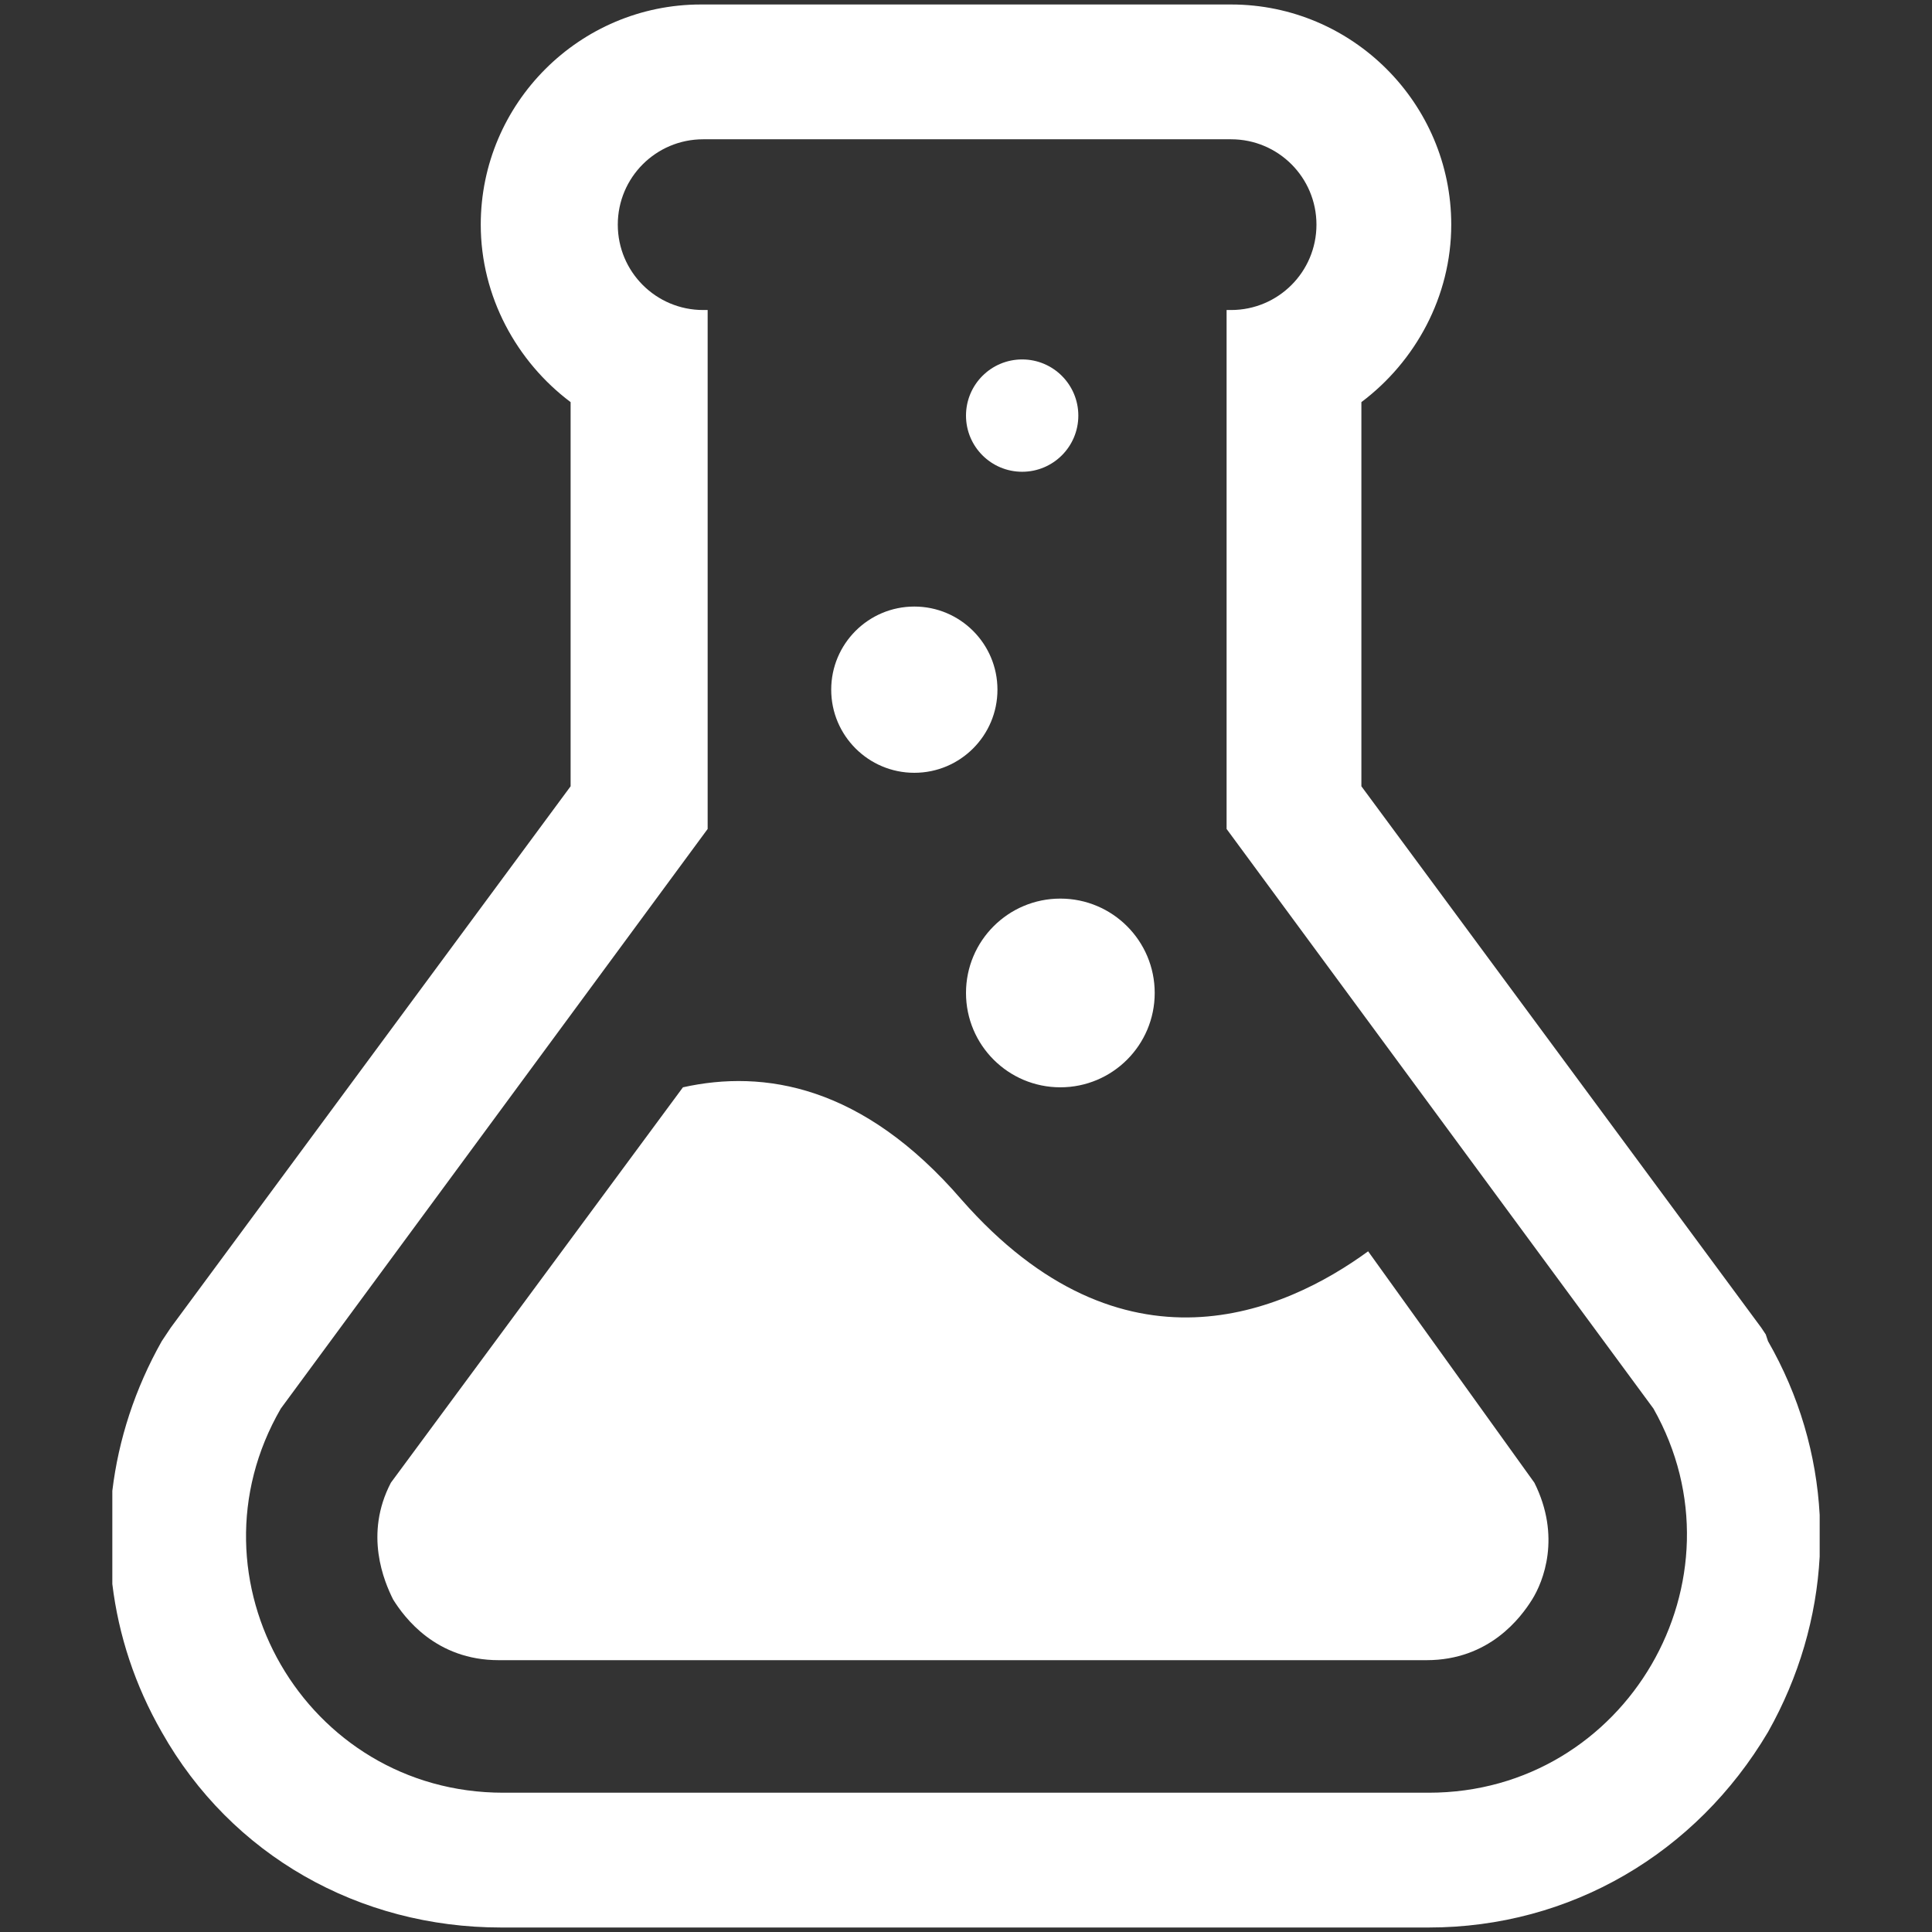 <?xml version="1.0" encoding="UTF-8" standalone="no"?><!DOCTYPE svg PUBLIC "-//W3C//DTD SVG 1.1//EN" "http://www.w3.org/Graphics/SVG/1.1/DTD/svg11.dtd"><svg width="100%" height="100%" viewBox="0 0 86 86" version="1.1" xmlns="http://www.w3.org/2000/svg" xmlns:xlink="http://www.w3.org/1999/xlink" xml:space="preserve" style="fill-rule:evenodd;clip-rule:evenodd;stroke-linejoin:round;stroke-miterlimit:1.414;"><rect x="0" y="0" width="86" height="86" fill="#333333" stroke="none"/><rect id="Icon-Cropped-White---No-BG" x="0" y="0" width="86" height="86" style="fill:none;"/><path id="Flask" d="M5,66.361l0,4.149c0.276,2.28 1.009,4.516 2.2,6.59c3.1,5.5 8.8,8.7 15.1,8.7l41.3,0c6.3,0 11.9,-3.3 15.1,-8.7c1.389,-2.465 2.156,-5.131 2.3,-7.808l0,-1.858c-0.144,-2.673 -0.911,-5.314 -2.3,-7.734l-0.1,-0.3l-0.2,-0.3l-17.8,-24.1l0,-17.1c2.4,-1.8 4,-4.7 4,-7.9c0,-5.4 -4.4,-9.8 -9.8,-9.8l-23.6,0c-5.4,0 -9.8,4.4 -9.8,9.8c0,3.2 1.6,6.1 4,7.9l0,17.1l-17.8,24.1l-0.2,0.3l-0.2,0.3c-1.191,2.112 -1.924,4.372 -2.2,6.661l0,0Zm58.6,13.439l-41.2,0c-8.8,0 -14.3,-9.5 -9.9,-17.1l19,-25.8l0,-23.1l-0.2,0c-2.1,0 -3.8,-1.7 -3.8,-3.8c0,-2.1 1.7,-3.8 3.8,-3.8l23.5,0c2.1,0 3.8,1.7 3.8,3.8c0,2.1 -1.7,3.8 -3.8,3.8l-0.2,0l0,23.1l19,25.8c4.3,7.6 -1.2,17.1 -10,17.1Zm-2.7,-24.1c-3.7,2.7 -10.9,5.9 -18.1,-2.3c-4.4,-5.1 -8.8,-5.8 -12.4,-5l-13,17.6c-1.2,2.3 -0.3,4.4 0.1,5.2c0.5,0.8 1.9,2.7 4.7,2.7l41.3,0c2.8,0 4.2,-1.9 4.7,-2.7c0.5,-0.8 1.3,-2.8 0.1,-5.2l-7.4,-10.3Zm-13.7,-7.3c2.32,0 4.2,-1.88 4.2,-4.2c0,-2.32 -1.88,-4.2 -4.2,-4.2c-2.32,0 -4.2,1.88 -4.2,4.2c0,2.32 1.88,4.2 4.2,4.2Zm-6.5,-14c2.043,0 3.7,-1.657 3.7,-3.7c0,-2.043 -1.657,-3.7 -3.7,-3.7c-2.043,0 -3.7,1.657 -3.7,3.7c0,2.043 1.657,3.7 3.7,3.7Zm4.8,-13.4c1.381,0 2.5,-1.119 2.5,-2.5c0,-1.381 -1.119,-2.5 -2.5,-2.5c-1.381,0 -2.5,1.119 -2.5,2.5c0,1.381 1.119,2.5 2.5,2.5Z" style="fill:#fff;"/></svg>